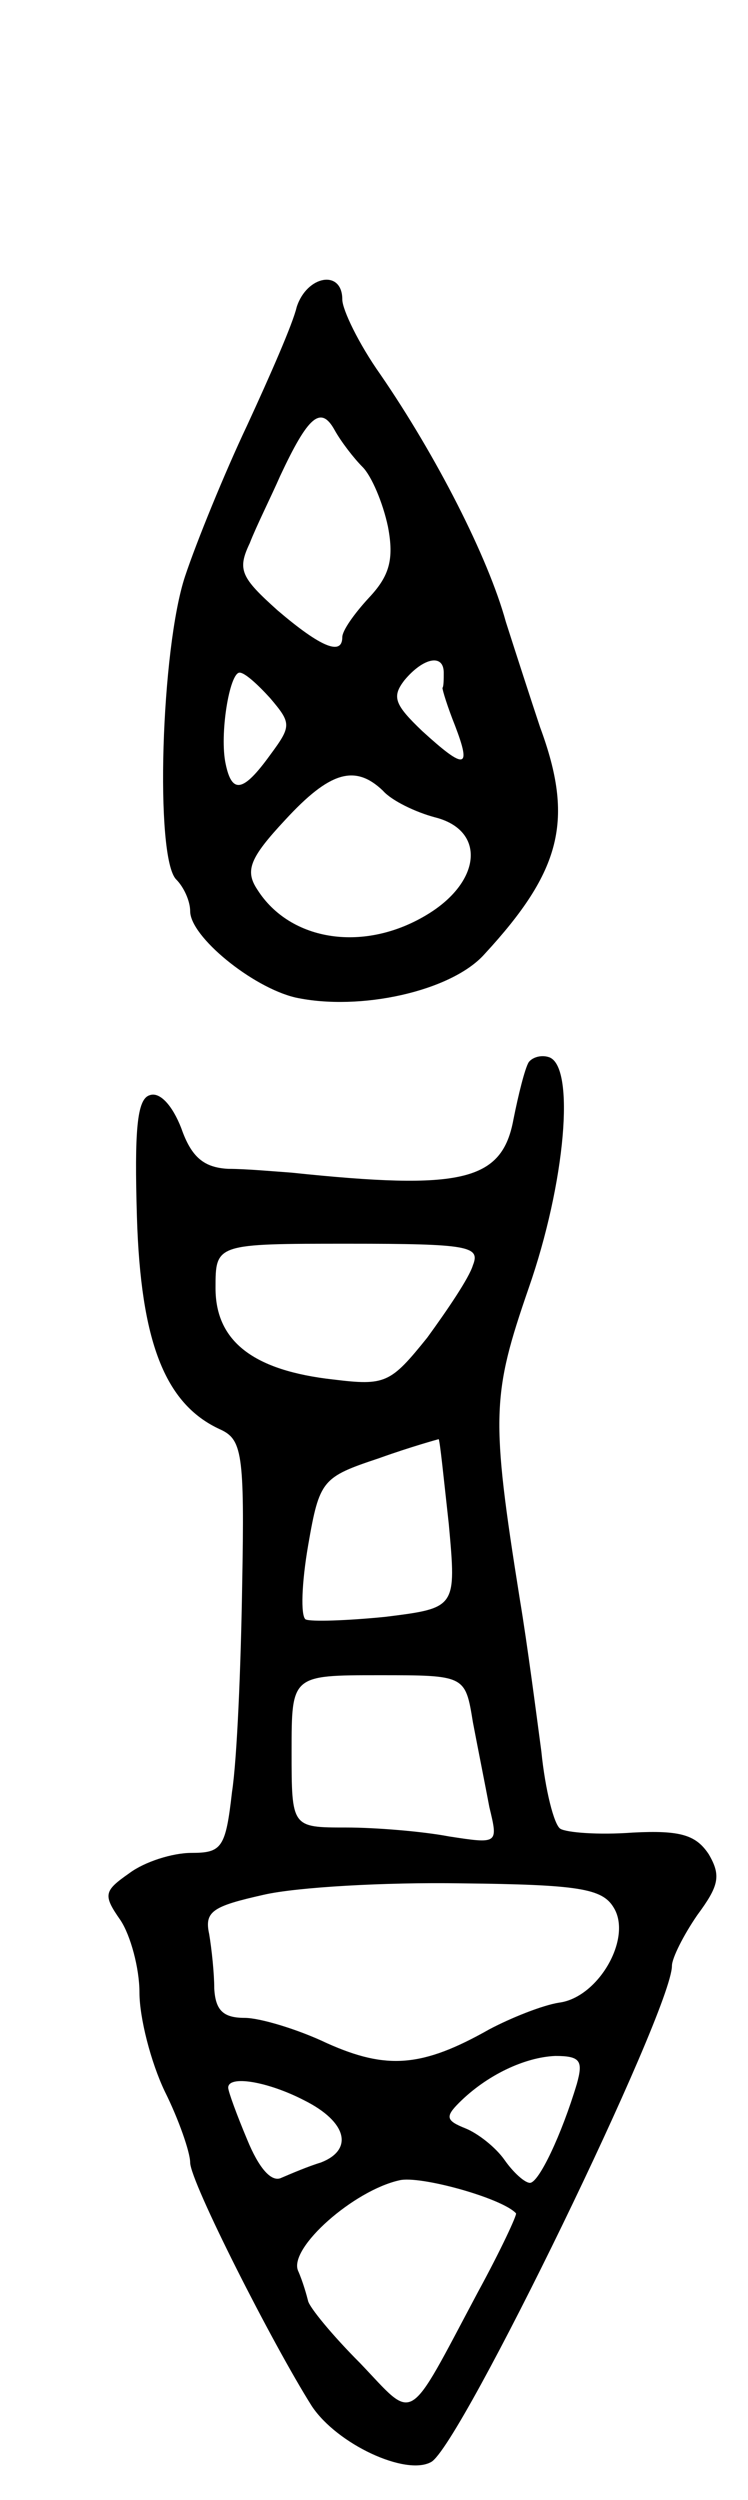 <svg version="1.0" xmlns="http://www.w3.org/2000/svg"
 width="59pt" height="197pt" viewBox="0 0 59 197"
 preserveAspectRatio="xMidYMid meet">
<g transform="translate(0,197) scale(0.1,-0.1)"
fill="#000000" stroke="none">
<path d="M234 1728 c-3 -13 -21 -54 -39 -93 -18 -38 -40 -92 -49 -119 -19 -57
-24 -222 -7 -239 6 -6 11 -17 11 -25 0 -20 49 -60 83 -68 51 -11 123 5 149 34
61 66 71 106 44 179 -7 21 -19 58 -27 83 -14 51 -55 131 -99 195 -17 24 -30
51 -30 59 0 24 -28 19 -36 -6z m52 -126 c7 -7 16 -28 20 -47 5 -26 1 -39 -15
-56 -12 -13 -21 -26 -21 -31 0 -15 -17 -8 -51 21 -29 26 -32 32 -22 53 5 13
17 37 24 53 22 47 32 56 43 36 5 -9 15 -22 22 -29z m64 -162 c0 -5 0 -11 -1
-12 0 -2 4 -15 10 -30 13 -34 8 -35 -26 -4 -22 21 -24 27 -14 40 15 18 31 21
31 6z m-137 -20 c17 -20 17 -22 0 -45 -21 -29 -30 -31 -35 -7 -5 23 3 72 11
72 4 0 14 -9 24 -20z m89 -73 c7 -8 26 -17 41 -21 40 -10 37 -50 -5 -76 -50
-31 -109 -22 -135 19 -10 15 -6 25 22 55 35 38 55 44 77 23z"/>
<path d="M417 1133 c-3 -5 -8 -25 -12 -45 -9 -49 -41 -56 -175 -42 -14 1 -36
3 -50 3 -19 1 -29 9 -37 32 -7 18 -17 29 -25 26 -10 -3 -12 -28 -10 -96 3 -98
22 -147 65 -167 18 -8 20 -18 18 -124 -1 -63 -4 -136 -8 -162 -5 -44 -8 -48
-32 -48 -15 0 -37 -7 -49 -16 -20 -14 -21 -17 -7 -37 8 -12 15 -38 15 -57 0
-20 9 -55 20 -78 11 -22 20 -48 20 -56 0 -15 65 -143 96 -192 20 -30 74 -55
94 -44 23 12 190 356 190 391 0 6 9 24 20 40 17 23 19 31 9 48 -10 15 -22 19
-60 17 -27 -2 -52 0 -57 3 -5 3 -12 31 -15 61 -4 30 -11 84 -17 120 -23 144
-22 161 7 245 29 83 37 175 16 182 -6 2 -13 0 -16 -4z m-44 -160 c-3 -10 -20
-35 -36 -57 -29 -36 -33 -38 -74 -33 -63 7 -93 30 -93 72 0 35 0 35 105 35 95
0 104 -2 98 -17z m-19 -204 c6 -66 6 -66 -50 -73 -30 -3 -59 -4 -63 -2 -4 3
-3 29 2 58 9 52 11 54 56 69 25 9 47 15 47 15 1 -1 4 -31 8 -67z m19 -156 c4
-21 10 -51 13 -67 7 -29 7 -29 -32 -23 -21 4 -58 7 -81 7 -43 0 -43 0 -43 60
0 60 0 60 69 60 68 0 68 0 74 -37z m111 -146 c15 -24 -12 -71 -43 -75 -13 -2
-38 -12 -55 -21 -53 -30 -81 -32 -128 -11 -23 11 -53 20 -65 20 -17 0 -23 6
-24 23 0 12 -2 31 -4 43 -4 18 3 22 43 31 26 6 96 10 156 9 92 -1 111 -4 120
-19z m-29 -139 c-12 -40 -30 -78 -37 -78 -4 0 -13 8 -20 18 -7 10 -21 21 -31
25 -15 6 -16 9 -5 20 22 22 52 36 76 37 20 0 22 -4 17 -22z m-215 -13 c34 -17
39 -39 13 -49 -10 -3 -24 -9 -31 -12 -8 -4 -18 8 -27 30 -8 19 -15 38 -15 41
0 10 31 5 60 -10z m167 -89 c1 -1 -12 -29 -30 -62 -57 -107 -49 -102 -93 -56
-22 22 -40 44 -41 49 -1 4 -4 15 -8 24 -7 18 44 63 80 71 16 4 81 -14 92 -26z"/>
</g>
</svg>
